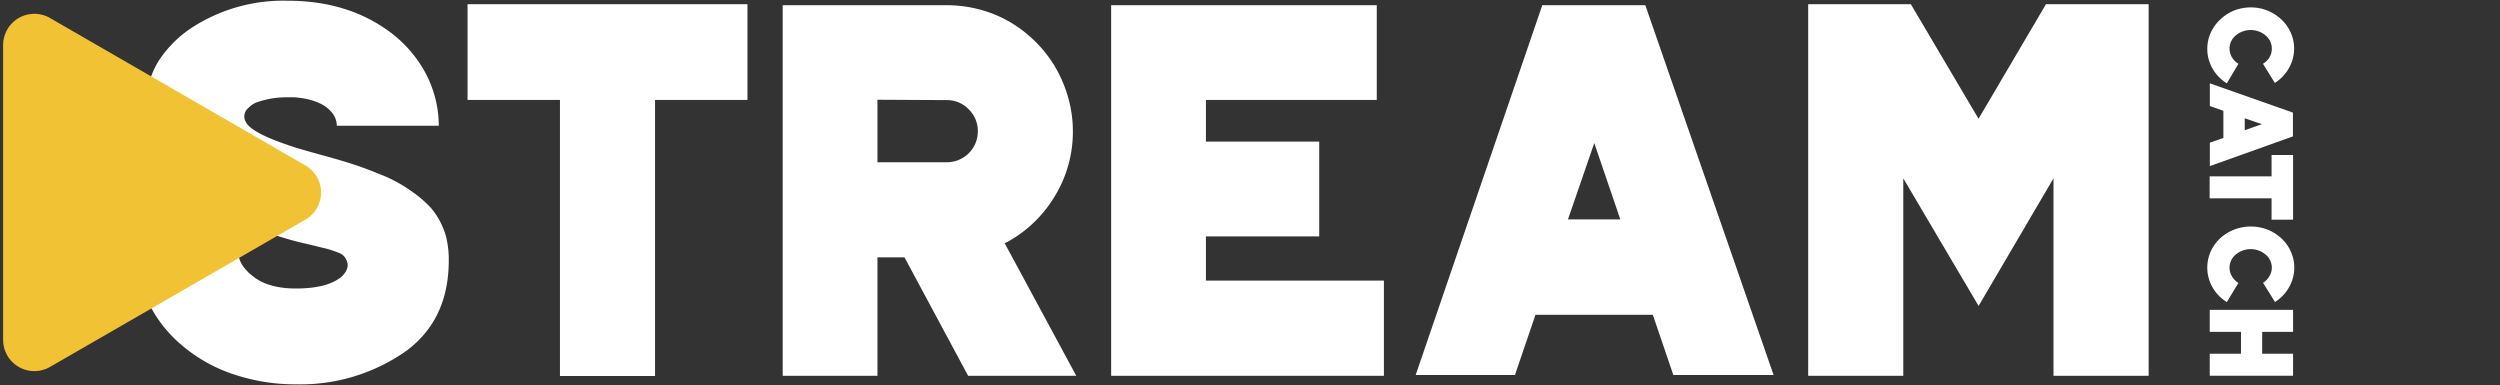 <svg id="Layer_1" data-name="Layer 1" xmlns="http://www.w3.org/2000/svg" viewBox="0 0 480 74"><rect x="0" y="0" width="480" height="74" fill="#333333" stroke="none"/><defs><style>.cls-1{fill:#fff;}.cls-2{fill:#f1c334;}</style></defs><path class="cls-1" d="M86.16,49.22V50.4Q86,61.83,77.48,67.74a35.33,35.33,0,0,1-20.62,6.05A37.18,37.18,0,0,1,44.8,71.85a29.56,29.56,0,0,1-9.95-5.62,25,25,0,0,1-6.34-8.11,22.15,22.15,0,0,1-2.33-9.56H45.75c.09,1.67,1.11,3.22,3.06,4.67s4.63,2.16,8,2.16c4.07,0,7-.76,8.8-2.3l.07-.06c1.09-1.1,1.35-2.17.78-3.22a2.41,2.41,0,0,0-1.38-1.25,19.06,19.06,0,0,0-2.82-.92q-.08,0-1.38-.33c-.88-.22-1.84-.45-2.89-.69s-2.37-.6-3.94-1.08-3.15-1-4.7-1.61-3.21-1.32-5-2.17a53,53,0,0,1-5-2.73A29.21,29.21,0,0,1,35,35.59a27,27,0,0,1-3.71-4.18,19,19,0,0,1-2.5-4.92,17.47,17.47,0,0,1-.95-5.78,18.46,18.46,0,0,1,2.49-8.81,22,22,0,0,1,6.57-6.63A32.27,32.27,0,0,1,55.21.14q11.57,0,19.65,6a23.83,23.83,0,0,1,6.9,8,21.67,21.67,0,0,1,2.49,10H64.67a4.08,4.08,0,0,0-1-2.6,6.63,6.63,0,0,0-2.14-1.64A11.79,11.79,0,0,0,58.83,19a17.51,17.51,0,0,0-2.27-.32c-.5,0-1,0-1.35,0a17.15,17.15,0,0,0-6,1,4.21,4.21,0,0,0-1.52,1.05,2.08,2.08,0,0,0-.52,2.63c.66,1.49,3.87,3.15,9.66,5q1.5.46,5.09,1.45c2.38.65,4.36,1.23,5.91,1.74s3.34,1.16,5.35,2a26.5,26.5,0,0,1,5.42,2.89A22.76,22.76,0,0,1,82.81,40a14.52,14.52,0,0,1,2.89,5.65A19.47,19.47,0,0,1,86.16,49.22Z"/><path class="cls-1" d="M89.77.8h53.74V19.19H125.77v53H107.51v-53H89.77Z"/><path class="cls-1" d="M185.88,72.15,173.66,49.41h-5.19V72.15H150.28V1h31.47a24.47,24.47,0,0,1,6.43.85A23.36,23.36,0,0,1,194,4.28a24.77,24.77,0,0,1,4.89,3.81,23.68,23.68,0,0,1,3.78,4.9,25,25,0,0,1,2.43,5.78,23.33,23.33,0,0,1,.89,6.4,23.67,23.67,0,0,1-3.58,12.68,24.1,24.1,0,0,1-9.5,8.87l13.73,25.43Zm-17.41-53v12h13.28a5.94,5.94,0,0,0,6-5.94A5.83,5.83,0,0,0,186,21a5.72,5.72,0,0,0-4.23-1.78Z"/><path class="cls-1" d="M231.54,53.88h34.17V72.15H213.34V1h51V19.19H231.54v8h21.75v18.2H231.54Z"/><path class="cls-1" d="M321.28,72l-3.94-11.56H294.81L290.87,72H271.81l24.31-71H315.9l24.63,71ZM301.05,42.12H311.1l-5-14.65Z"/><path class="cls-1" d="M392.83.8h19.71V72.15H394.27V34.24l-14.38,24.5-14.46-24.5V72.15H347.17V.8h19.71l13,22Z"/><path class="cls-1" d="M428.07,9.33a3.19,3.19,0,0,0,.45,1.64,3.67,3.67,0,0,0,1.26,1.28L427.55,16a8,8,0,0,1-2.76-2.86,7.61,7.61,0,0,1-.31-6.9,7.77,7.77,0,0,1,1.83-2.51A8.27,8.27,0,0,1,429,2a8.85,8.85,0,0,1,5.28-.32,8.55,8.55,0,0,1,3.68,2,7.77,7.77,0,0,1,1.83,2.52,7.43,7.43,0,0,1,.68,3.14,7.56,7.56,0,0,1-1,3.74,7.89,7.89,0,0,1-2.7,2.84l-2.28-3.68A3.48,3.48,0,0,0,435.74,11a3.22,3.22,0,0,0,.45-1.64A3.26,3.26,0,0,0,435,6.81a4.45,4.45,0,0,0-5.74,0A3.26,3.26,0,0,0,428.07,9.33Z"/><path class="cls-1" d="M424.29,27.39l2.6-.91V21.27l-2.6-.91V16l15.95,5.62v4.57l-15.95,5.7Zm6.7-4.68V25l3.29-1.16Z"/><path class="cls-1" d="M440.27,29.76V42.18h-4.13v-4.1H424.25V33.86h11.89v-4.1Z"/><path class="cls-1" d="M428.07,51.4a3.22,3.22,0,0,0,.45,1.64,3.67,3.67,0,0,0,1.26,1.28L427.55,58a8,8,0,0,1-2.76-2.86,7.61,7.61,0,0,1-.31-6.9,7.81,7.81,0,0,1,1.83-2.52A8.41,8.41,0,0,1,429,44.07a8.67,8.67,0,0,1,3.15-.58,8.4,8.4,0,0,1,2.13.26,8.12,8.12,0,0,1,2,.76,9,9,0,0,1,1.71,1.22,7.7,7.7,0,0,1,1.83,2.53,7.43,7.43,0,0,1,.68,3.14,7.56,7.56,0,0,1-1,3.74,7.89,7.89,0,0,1-2.7,2.84L434.5,54.3A3.5,3.5,0,0,0,435.74,53a3.15,3.15,0,0,0,.45-1.63A3.26,3.26,0,0,0,435,48.88a4.45,4.45,0,0,0-5.74,0A3.26,3.26,0,0,0,428.07,51.4Z"/><path class="cls-1" d="M440.27,67.92v4.22h-16V67.92h6v-4.2h-6V59.49h16v4.23h-5.93v4.2Z"/><path class="cls-2" d="M58.59,31.74,9.64,3.48A6,6,0,0,0,.6,8.7V65.23a6,6,0,0,0,9,5.22l49-28.26A6,6,0,0,0,58.59,31.74Z"/></svg>